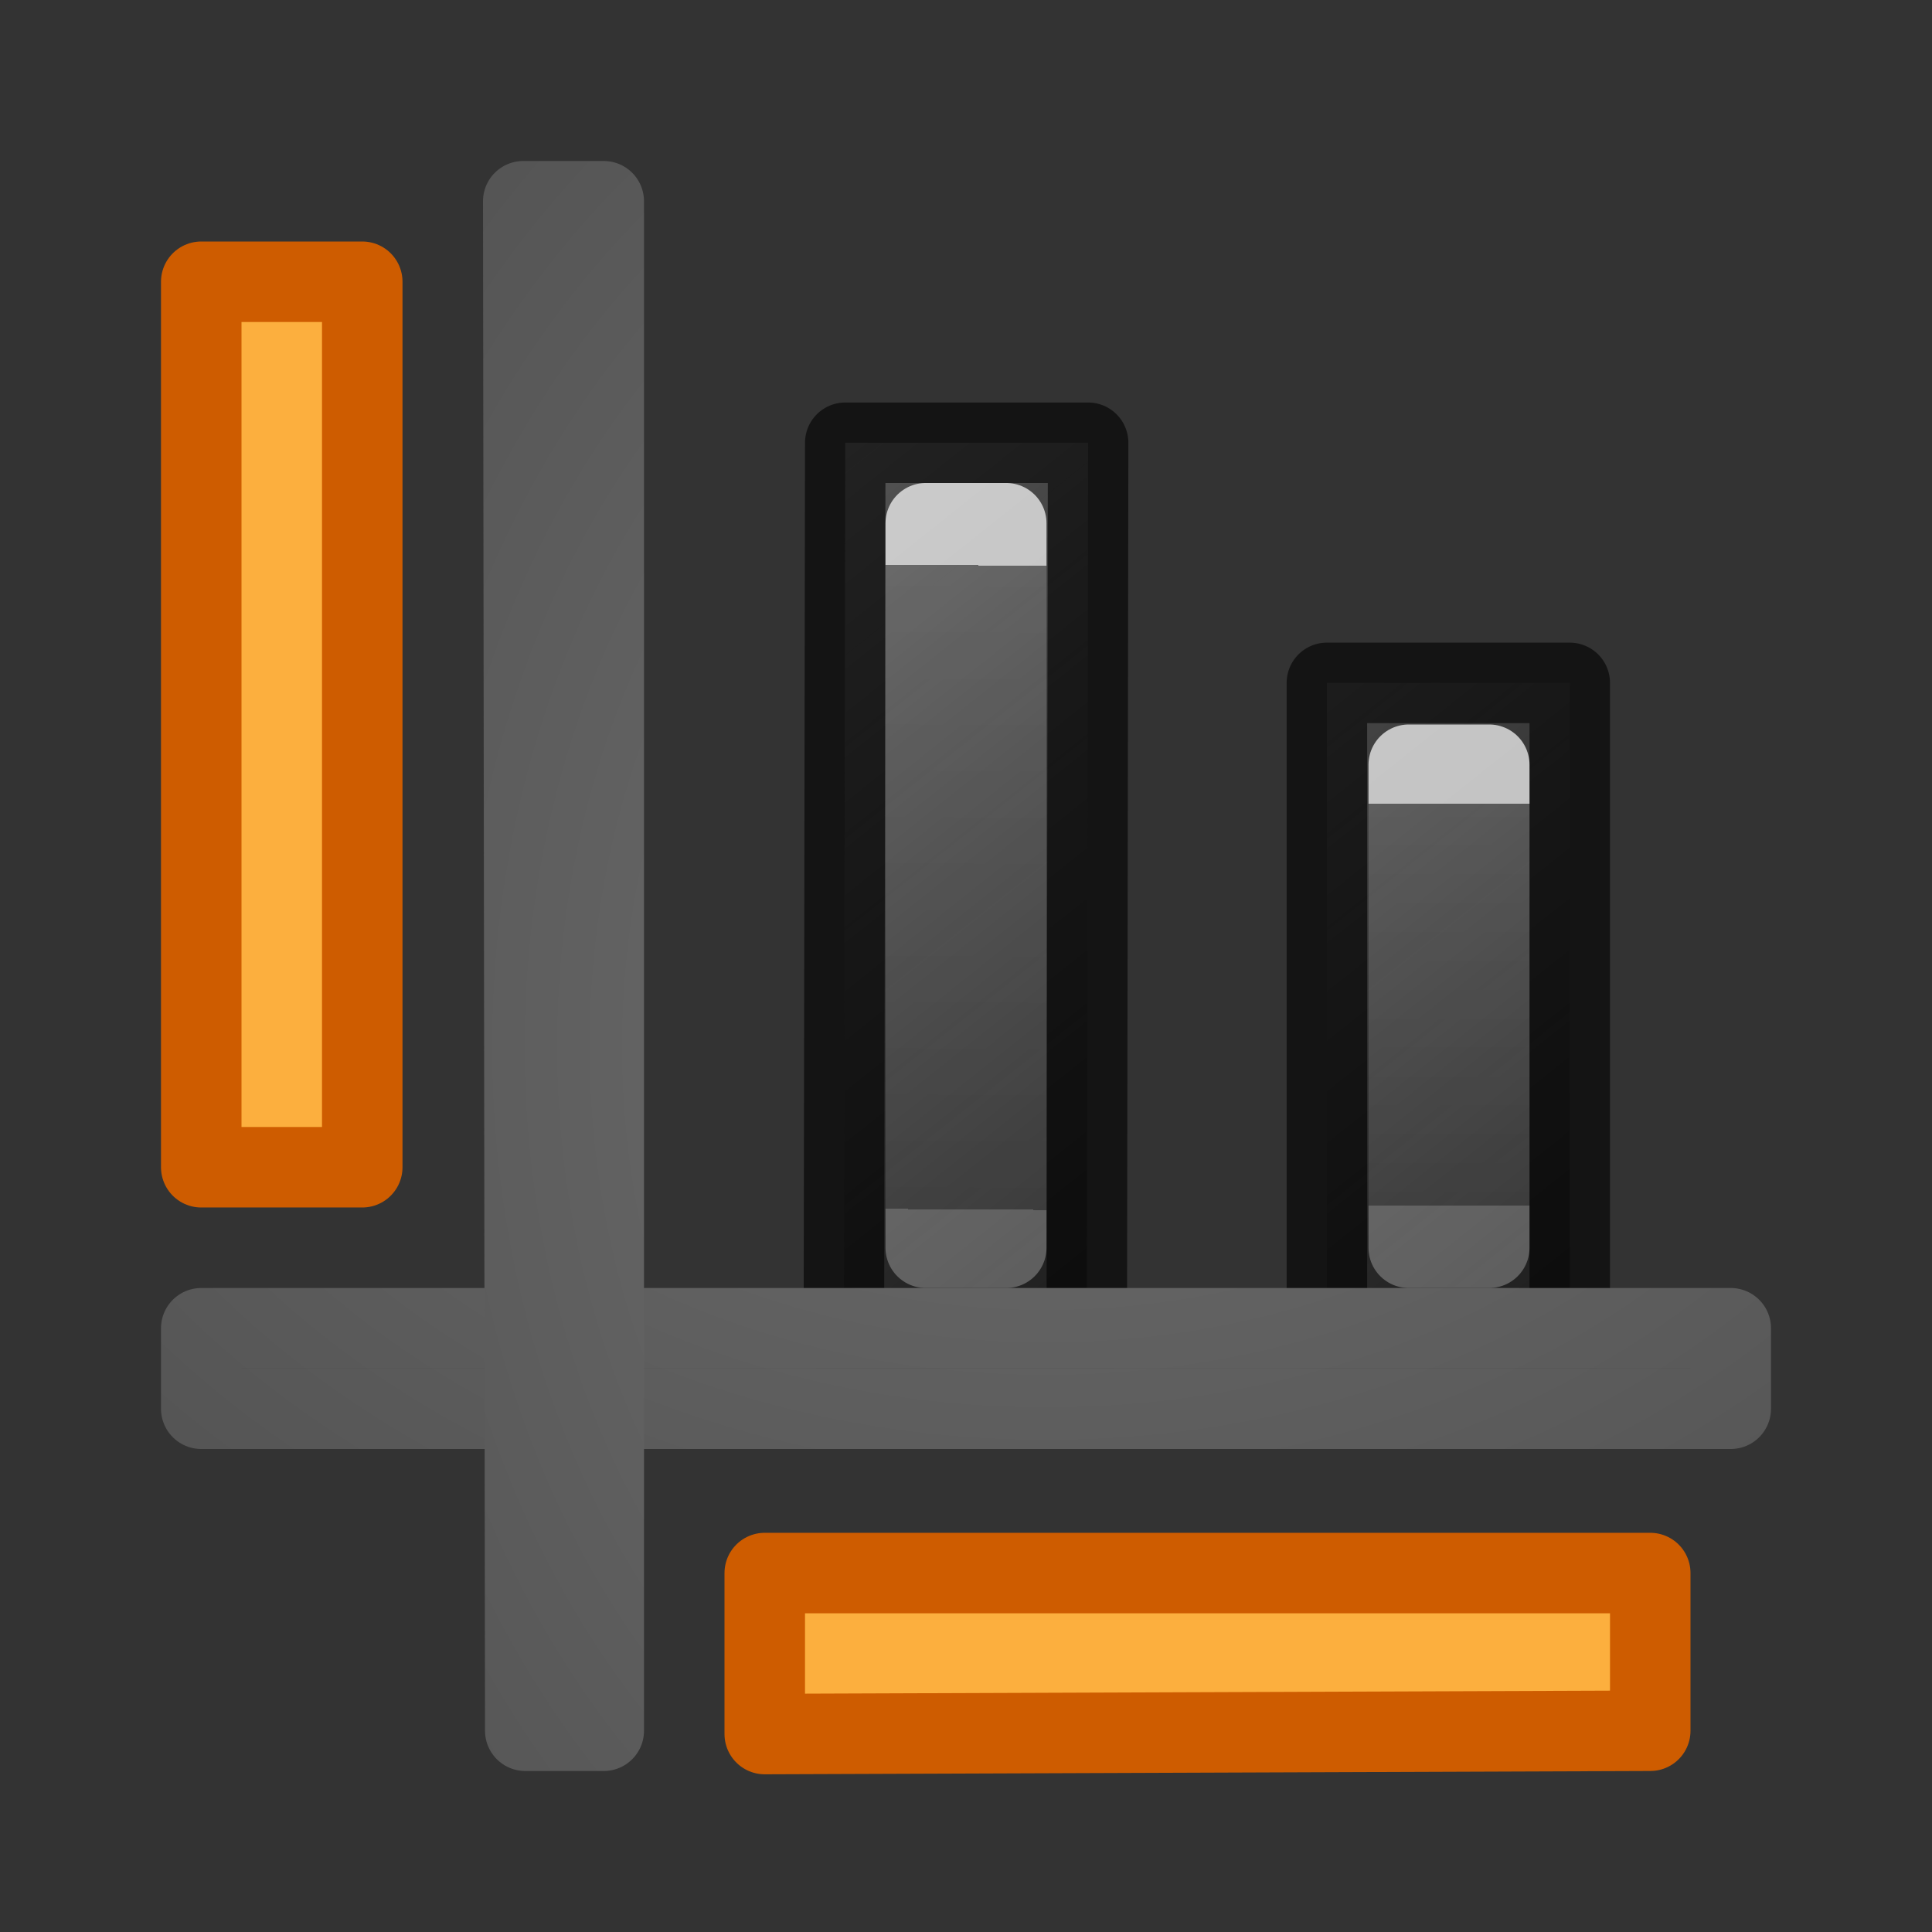 <?xml version="1.0" encoding="UTF-8" standalone="no"?>
<svg
   xmlns:dc="http://purl.org/dc/elements/1.1/"
   xmlns:cc="http://creativecommons.org/ns#"
   xmlns:rdf="http://www.w3.org/1999/02/22-rdf-syntax-ns#"
   xmlns:svg="http://www.w3.org/2000/svg"
   xmlns="http://www.w3.org/2000/svg"
   xmlns:xlink="http://www.w3.org/1999/xlink"
   xmlns:sodipodi="http://sodipodi.sourceforge.net/DTD/sodipodi-0.dtd"
   xmlns:inkscape="http://www.inkscape.org/namespaces/inkscape"
   viewBox="0 0 24 24"
   version="1.1"
   id="svg40"
   sodipodi:docname="lc_toggleaxistitle.svg"
   inkscape:version="0.92.4 (unknown)"
   inkscape:export-filename="/home/rizmut/Dokumen/Rizmut/Github/libreoffice-style-elementary/images_elementary/cmd/lc_toggleaxistitle.png"
   inkscape:export-xdpi="96"
   inkscape:export-ydpi="96">
  <rect x="0" y="0" width="24" height="24" fill="#333333" stroke="none"/>
  <defs
     id="defs44">
    <linearGradient
       inkscape:collect="always"
       xlink:href="#g"
       id="linearGradient869"
       gradientUnits="userSpaceOnUse"
       gradientTransform="matrix(1,0,0,1,-3.003,1.958)"
       x1="14.503"
       y1="8.025"
       x2="14.503"
       y2="13.017" />
    <linearGradient
       gradientTransform="translate(15.969,11.969)"
       id="g"
       gradientUnits="userSpaceOnUse"
       x1="12.031"
       x2="12.031"
       y1="3.031"
       y2="12.031">
      <stop
         offset="0"
         stop-color="#fff"
         id="stop1239" />
      <stop
         offset="0"
         stop-color="#fff"
         stop-opacity=".235"
         id="stop1241" />
      <stop
         offset="1"
         stop-color="#fff"
         stop-opacity=".157"
         id="stop1243" />
      <stop
         offset="1"
         stop-color="#fff"
         stop-opacity=".392"
         id="stop1245" />
    </linearGradient>
    <linearGradient
       gradientTransform="matrix(1,0,0,1,-9.003,-2.034)"
       id="b-3-2"
       gradientUnits="userSpaceOnUse"
       x1="14.552"
       x2="14.503"
       xlink:href="#g"
       y1="9.017"
       y2="17.017" />
    <linearGradient
       id="d-5"
       gradientUnits="userSpaceOnUse"
       x1="18.636"
       x2="9"
       xlink:href="#c-0"
       y1="18.682"
       y2="6.581"
       gradientTransform="translate(1,-2.017)" />
    <linearGradient
       id="c-0">
      <stop
         offset="0"
         stop-opacity=".659"
         id="stop12-9" />
      <stop
         offset="1"
         stop-color="#5c5c5c"
         id="stop14-6" />
    </linearGradient>
    <linearGradient
       id="b-3"
       gradientUnits="userSpaceOnUse"
       x1="25.636"
       x2="16"
       xlink:href="#c-0"
       y1="18.682"
       y2="6.581"
       gradientTransform="translate(0,-2.025)" />
  </defs>
  <sodipodi:namedview
     pagecolor="#ffffff"
     bordercolor="#666666"
     borderopacity="1"
     objecttolerance="10"
     gridtolerance="10"
     guidetolerance="10"
     inkscape:pageopacity="0"
     inkscape:pageshadow="2"
     inkscape:window-width="1360"
     inkscape:window-height="714"
     id="namedview42"
     showgrid="true"
     inkscape:zoom="32"
     inkscape:cx="13.710104"
     inkscape:cy="7.6904174"
     inkscape:window-x="0"
     inkscape:window-y="28"
     inkscape:window-maximized="1"
     inkscape:current-layer="g38">
    <inkscape:grid
       type="xygrid"
       id="grid853" />
  </sodipodi:namedview>
  <linearGradient
     id="a">
    <stop
       offset="0"
       stop-opacity=".659"
       id="stop2" />
    <stop
       offset="1"
       stop-color="#5c5c5c"
       id="stop4" />
  </linearGradient>
  <radialGradient
     id="b"
     cx="-1.474"
     cy="-42.064"
     gradientTransform="matrix(-2.864,1.9e-7,-1.5e-7,-2.186,8.779,-82.012)"
     gradientUnits="userSpaceOnUse"
     r="10"
     xlink:href="#c" />
  <linearGradient
     id="c">
    <stop
       offset="0"
       stop-color="#737373"
       id="stop8" />
    <stop
       offset=".262"
       stop-color="#636363"
       id="stop10" />
    <stop
       offset=".705"
       stop-color="#4b4b4b"
       id="stop12" />
    <stop
       offset="1"
       stop-color="#3f3f3f"
       id="stop14" />
  </linearGradient>
  <radialGradient
     id="d"
     cx="-1.474"
     cy="-42.064"
     gradientTransform="matrix(-1.9e-7,-2.864,2.186,-1.5e-7,106.012,8.779)"
     gradientUnits="userSpaceOnUse"
     r="10"
     xlink:href="#c" />
  <linearGradient
     id="e"
     gradientUnits="userSpaceOnUse"
     x1="19.636"
     x2="10"
     xlink:href="#a"
     y1="16.682"
     y2="4.581" />
  <linearGradient
     id="f"
     gradientUnits="userSpaceOnUse"
     x1="25.636"
     x2="16"
     xlink:href="#a"
     y1="16.682"
     y2="4.581"
     gradientTransform="translate(-3,-1.008)" />
  <g
     stroke-linejoin="round"
     id="g38">
    <g
       id="g952">
      <path
         sodipodi:nodetypes="ccccc"
         inkscape:connector-curvature="0"
         style="opacity:1;fill:url(#b-3);stroke:#000000;stroke-opacity:0.6"
         id="path20-8"
         d="M 16.483,8.483 H 19.5 v 8.141 h -3.017 z" />
      <path
         style="opacity:1;fill:url(#d-5);stroke:#000000;stroke-opacity:0.6"
         id="path22-5"
         d="m 10.5,5.5 h 3.017 l -0.017,11.132 H 10.483 Z"
         inkscape:connector-curvature="0"
         sodipodi:nodetypes="ccccc" />
      <path
         sodipodi:nodetypes="ccccc"
         id="path31"
         d="m 11.5,6.5 h 1 v 9 h -1 z"
         style="opacity:0.7;fill:none;stroke:url(#b-3-2);stroke-width:1"
         inkscape:connector-curvature="0" />
      <path
         inkscape:connector-curvature="0"
         style="opacity:0.7;fill:none;stroke:url(#linearGradient869);stroke-width:1"
         d="m 17.5,9.5 h 1 v 6 h -1 z"
         id="path867"
         sodipodi:nodetypes="ccccc" />
    </g>
    <g
       style="fill:none;stroke-linecap:round"
       id="g28">
      <path
         inkscape:connector-curvature="0"
         style="stroke:url(#b)"
         id="path24"
         d="m 2.5,16.5 v 1 h 19 v -1 z"
         sodipodi:nodetypes="ccccc" />
      <path
         inkscape:connector-curvature="0"
         style="stroke:url(#d)"
         id="path26"
         d="M 7.5,2.5 H 6.502 6.5 C 6.51,8.833 6.515,15.167 6.525,21.5 H 7.5 V 2.5 Z" />
    </g>
    <g
       fill="#fcaf3e"
       stroke="#ce5c00"
       stroke-miterlimit="0"
       stroke-width="1.041"
       id="g36">
      <path
         style="fill:#fcaf3e;fill-opacity:1;stroke:#ce5c00;stroke-width:1;stroke-miterlimit:0;stroke-dasharray:none;stroke-opacity:1"
         sodipodi:nodetypes="ccccc"
         inkscape:connector-curvature="0"
         id="path954"
         d="m 20.5,21.5 -11,0.041 v -2 h 11 z" />
      <path
         d="m 3.5,-4.5 11,0 v 2 h -11 z"
         transform="rotate(90)"
         id="path34"
         inkscape:connector-curvature="0"
         sodipodi:nodetypes="ccccc"
         style="fill:#fcaf3e;fill-opacity:1;stroke:#ce5c00;stroke-width:1;stroke-miterlimit:0;stroke-dasharray:none;stroke-opacity:1" />
    </g>
  </g>
</svg>
